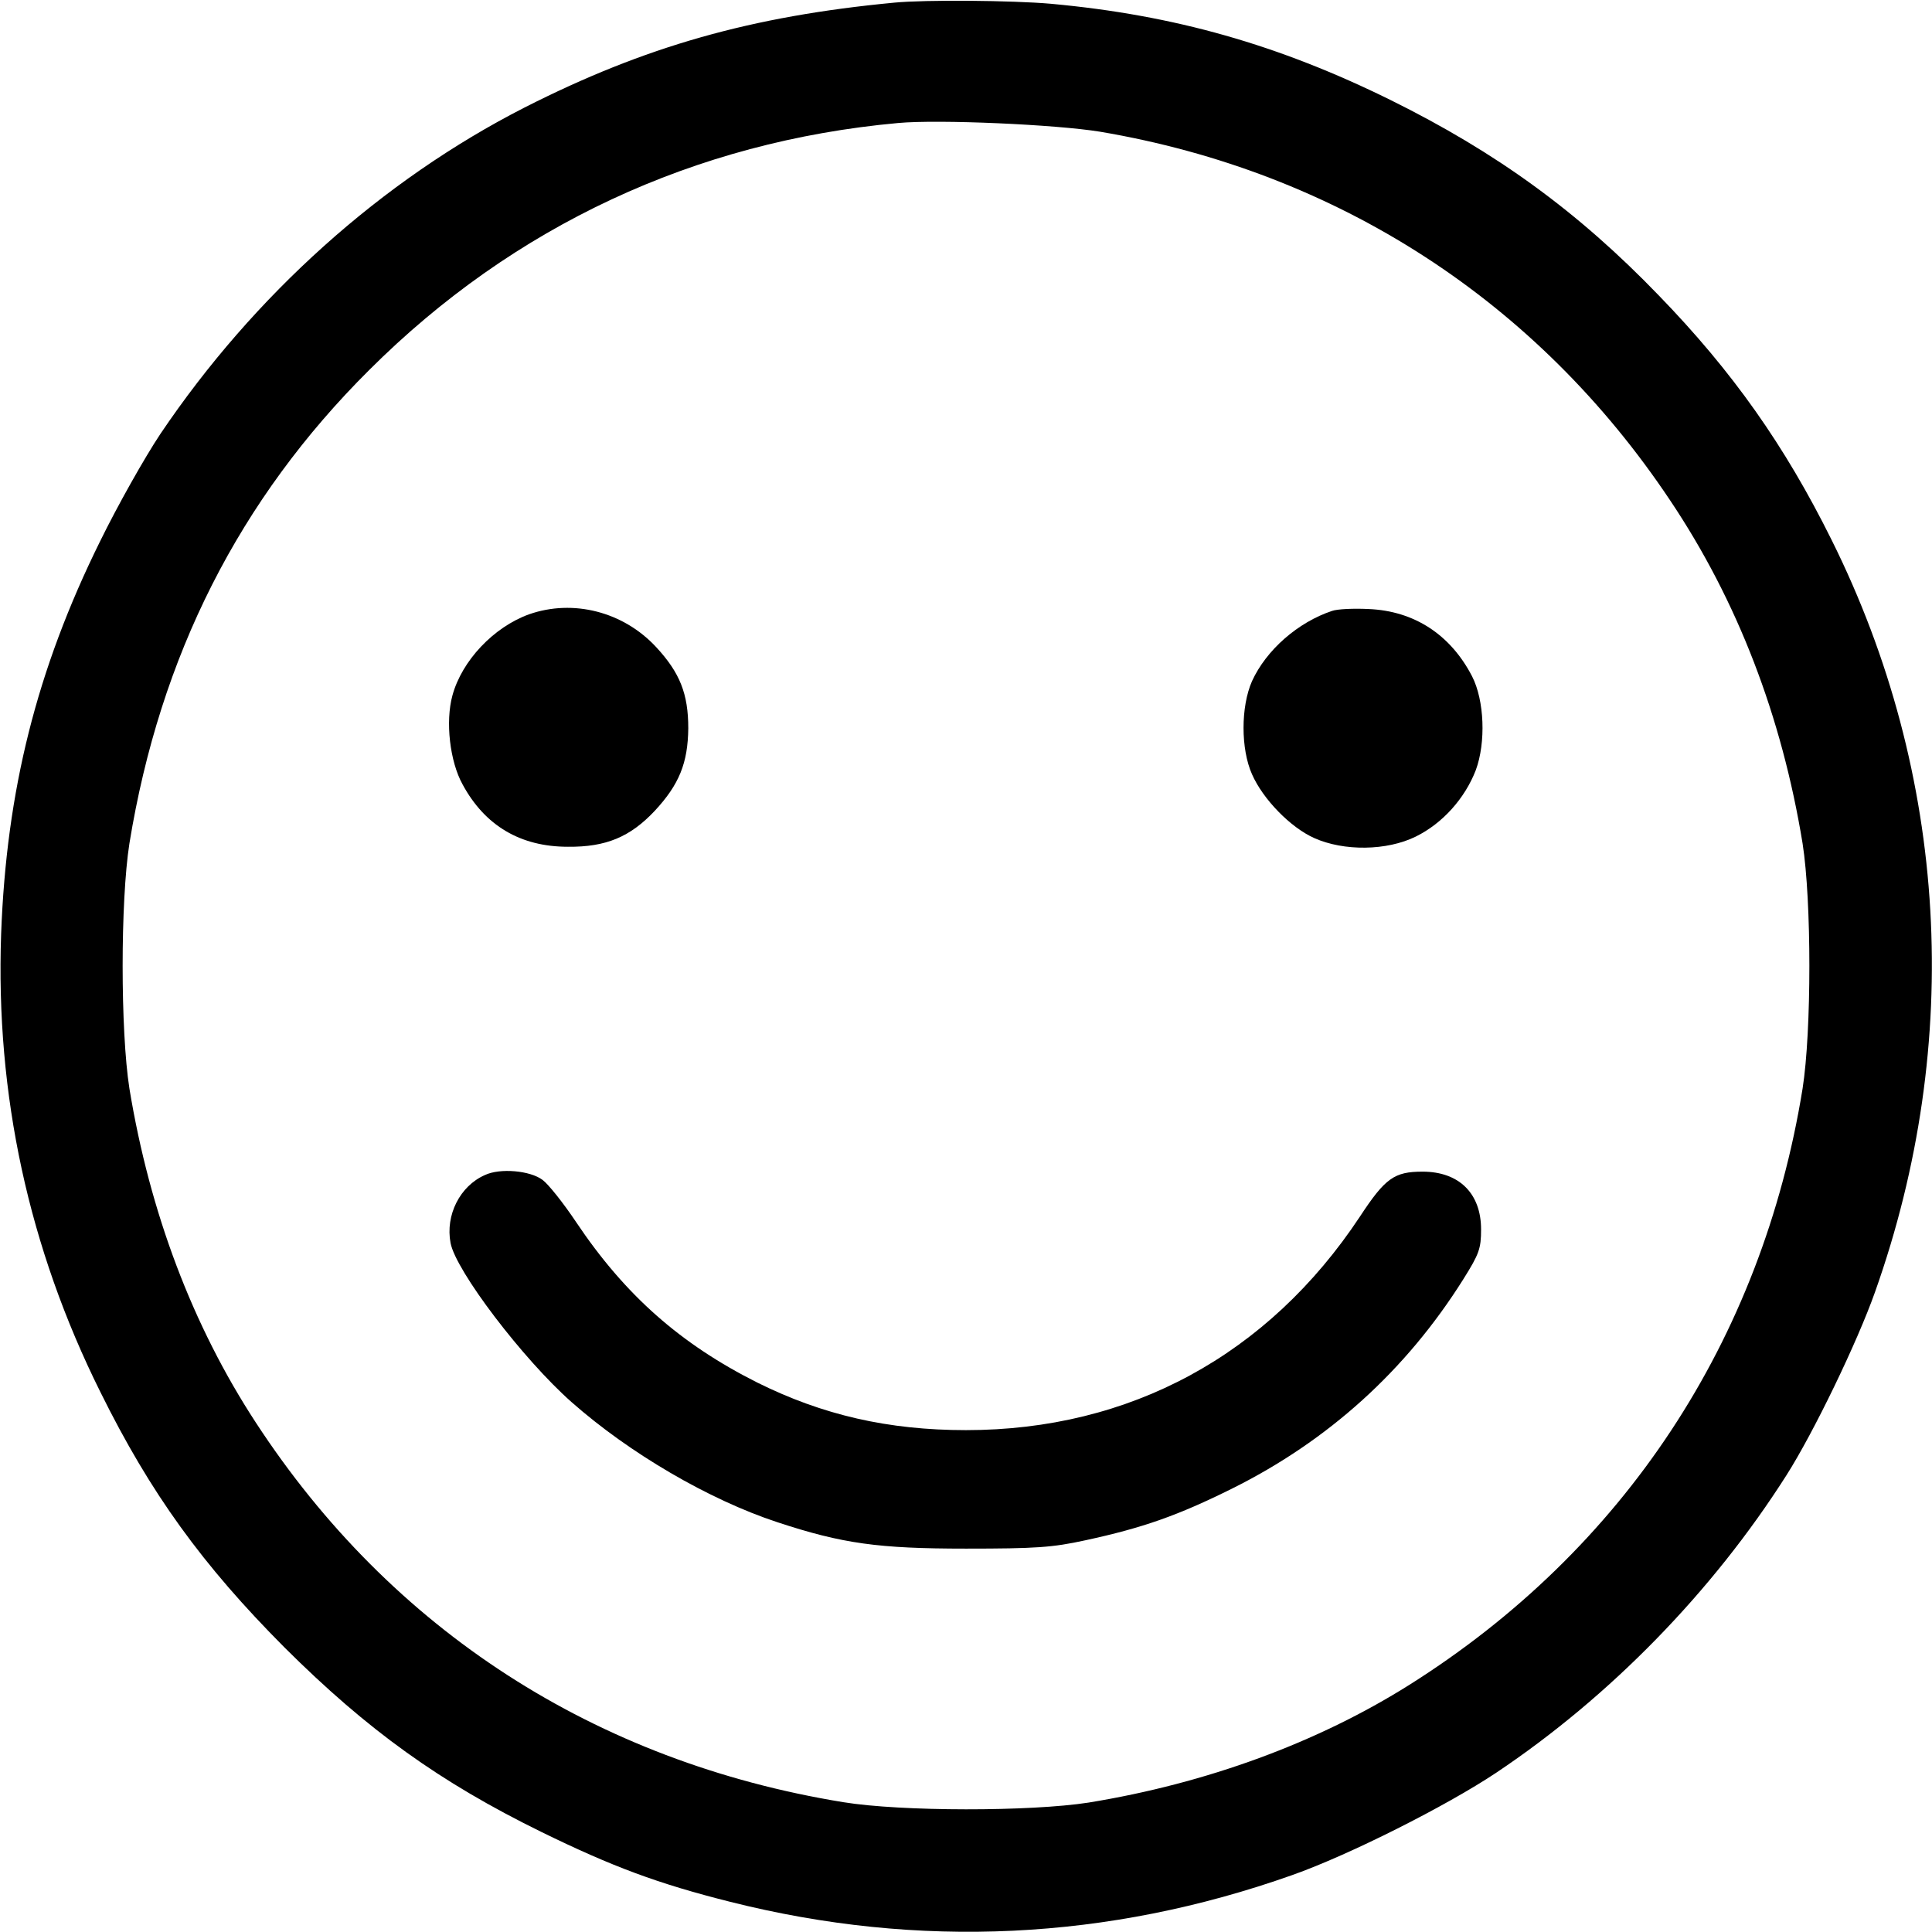 <?xml version="1.0" standalone="no"?>
<!DOCTYPE svg PUBLIC "-//W3C//DTD SVG 20010904//EN"
 "http://www.w3.org/TR/2001/REC-SVG-20010904/DTD/svg10.dtd">
<svg version="1.0" xmlns="http://www.w3.org/2000/svg"
 width="512pt" height="512pt" viewBox="0 0 512 512"
 preserveAspectRatio="xMidYMid meet">

<g transform="translate(0,512) scale(0.1,-0.1)"
fill="#000000" stroke="none">
<path d="M2370 5113 c-379 -36 -661 -116 -980 -278 -378 -193 -717 -497 -965
-865 -42 -63 -114 -191 -160 -285 -168 -340 -248 -661 -262 -1040 -15 -426 73
-832 263 -1214 133 -269 271 -459 488 -677 221 -220 412 -357 681 -489 188
-92 309 -137 500 -185 500 -126 1002 -102 1490 71 150 53 408 183 540 271 302
202 573 480 769 788 72 113 188 353 235 486 235 662 194 1372 -115 1993 -124
250 -263 447 -458 648 -214 222 -430 379 -711 518 -296 146 -572 225 -900 255
-102 9 -333 11 -415 3z m545 -342 c628 -106 1158 -448 1511 -977 179 -267 296
-573 351 -909 24 -153 24 -497 0 -650 -108 -668 -474 -1222 -1042 -1580 -243
-153 -537 -261 -850 -312 -154 -24 -497 -24 -650 1 -657 107 -1198 456 -1557
1006 -168 257 -281 557 -335 885 -24 153 -24 497 0 650 81 497 291 912 636
1255 382 381 862 605 1401 654 108 10 418 -4 535 -23z"/>
<path d="M1402 3492 c-94 -34 -178 -123 -203 -215 -19 -69 -7 -175 27 -236 59
-109 153 -165 279 -165 101 -1 165 26 230 95 65 70 88 127 89 219 0 91 -22
147 -85 215 -87 94 -220 128 -337 87z"/>
<path d="M3530 3501 c-90 -30 -174 -103 -212 -186 -30 -68 -30 -180 0 -247 29
-66 102 -141 165 -169 78 -35 192 -34 269 4 71 35 130 101 159 176 27 73 23
185 -10 249 -57 110 -153 173 -274 178 -40 2 -83 0 -97 -5z"/>
<path d="M1285 2006 c-66 -29 -105 -106 -91 -180 14 -74 192 -308 321 -422
153 -135 363 -258 545 -318 173 -57 268 -70 500 -70 185 0 229 3 316 22 153
33 246 66 389 137 255 127 461 313 613 555 42 67 47 81 47 132 0 95 -58 153
-155 153 -75 0 -99 -17 -166 -119 -243 -367 -609 -566 -1044 -566 -206 0 -380
40 -553 126 -203 102 -350 231 -480 425 -34 51 -74 101 -89 112 -33 25 -113
32 -153 13z"/>
</g>
</svg>
